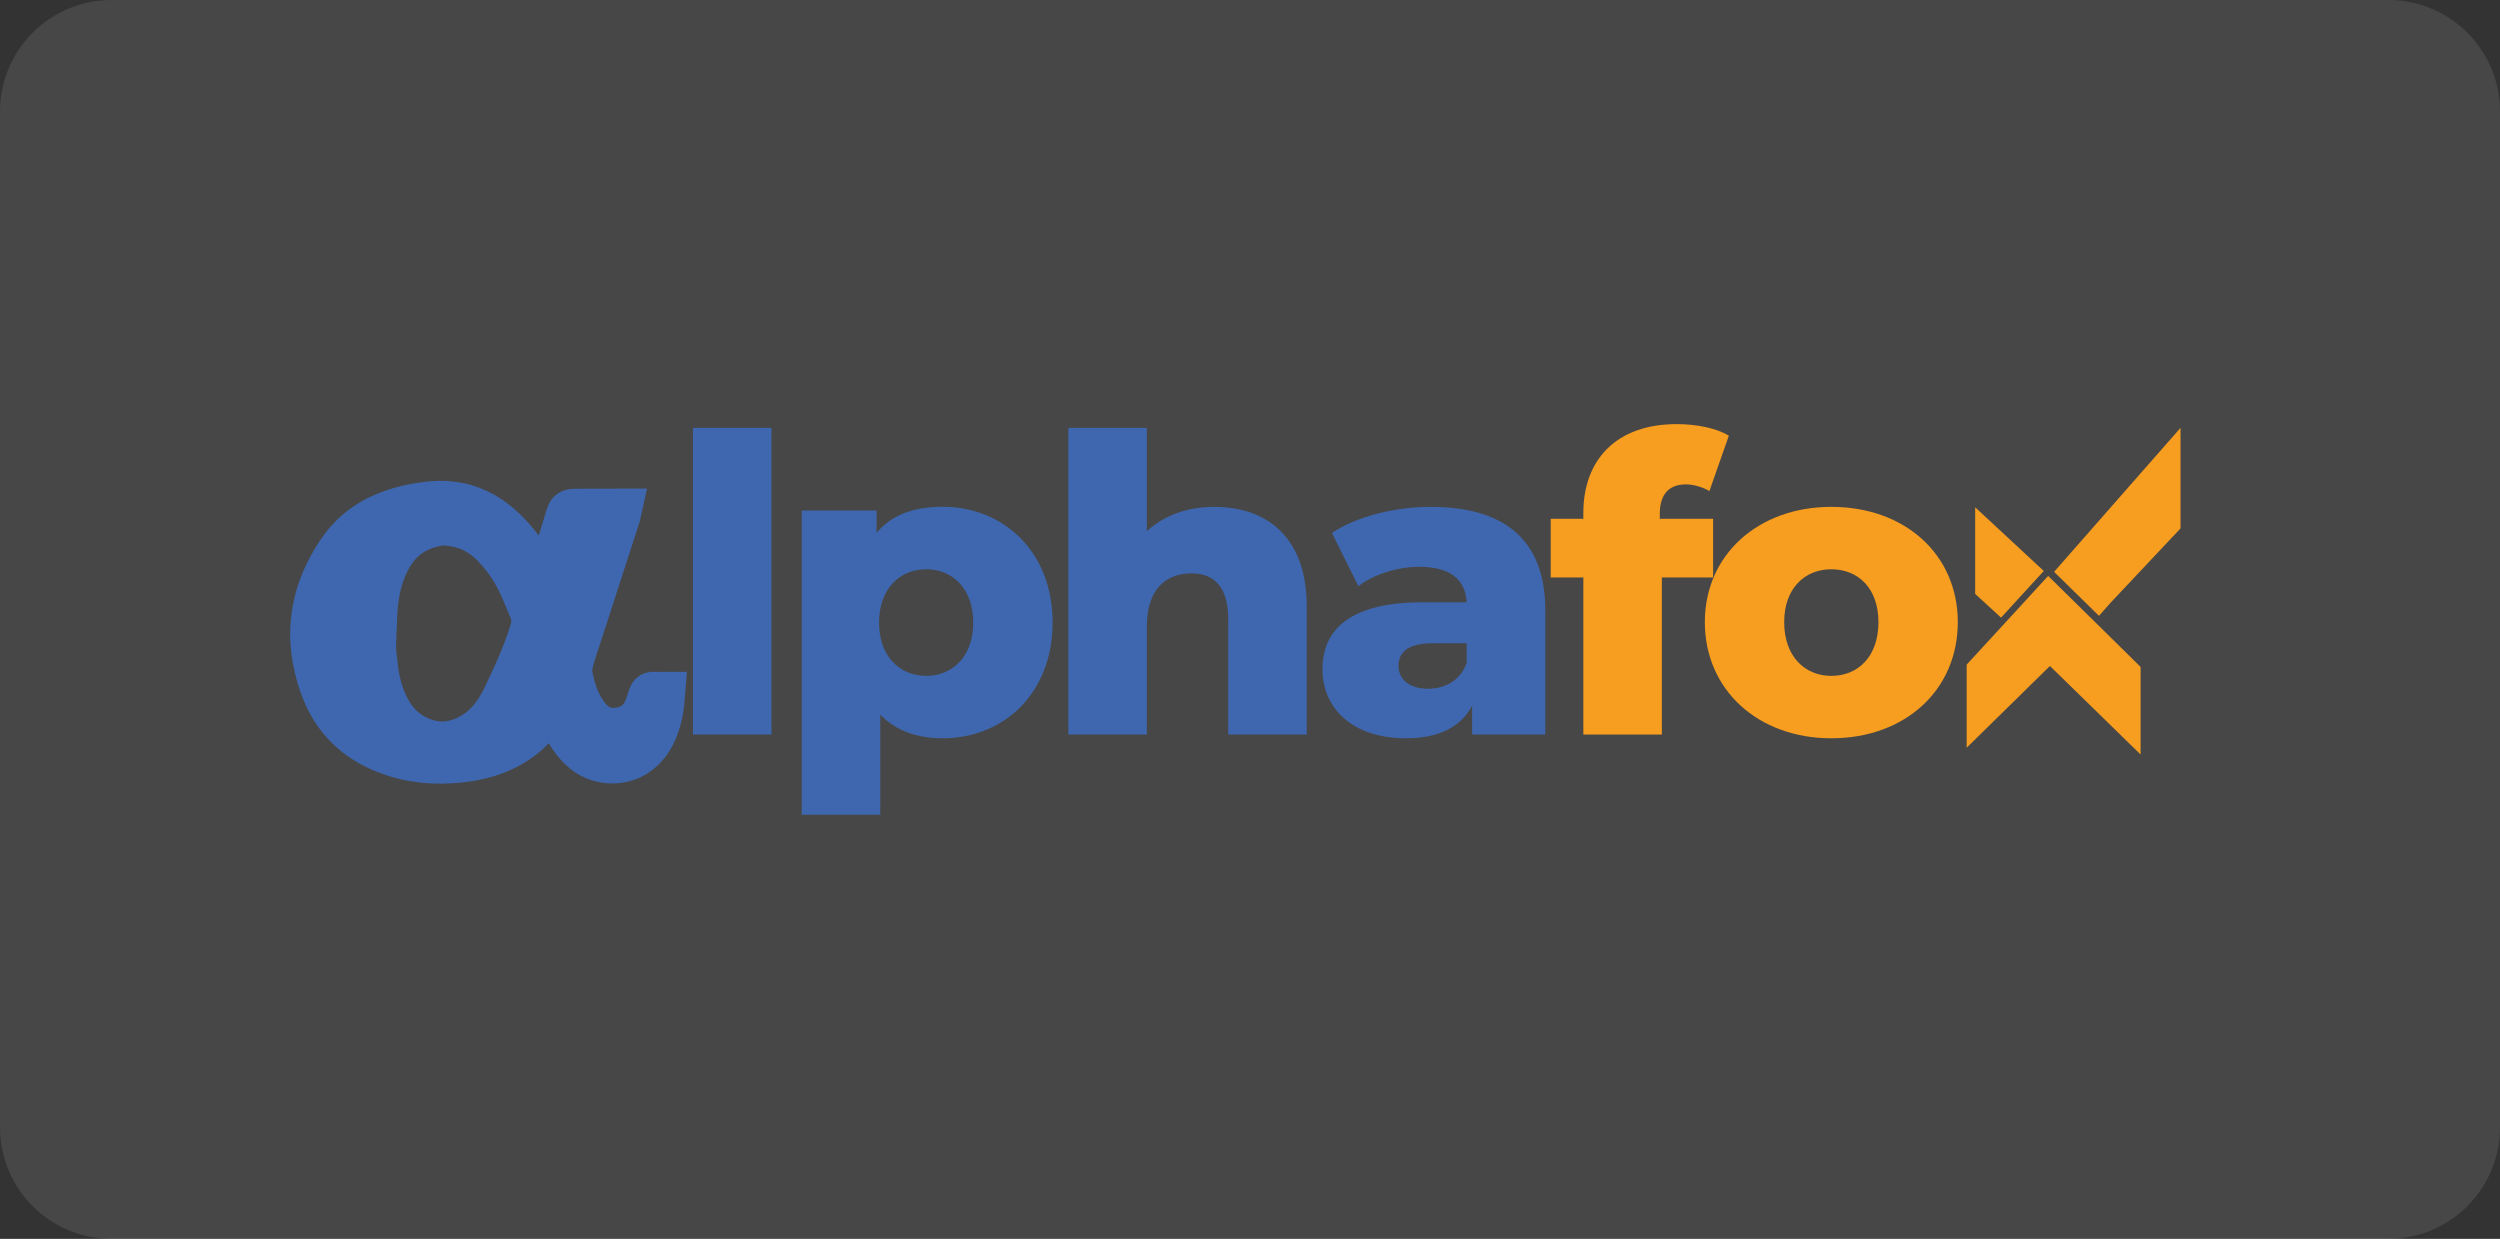<svg width="224" height="111" viewBox="0 0 224 111" fill="none" xmlns="http://www.w3.org/2000/svg">
<rect x="0" y="0" width="224" height="111" fill="#333333" stroke="none"/>
<path d="M0 10C0 4.477 4.477 0 10 0H214C219.523 0 224 4.477 224 10V101C224 106.523 219.523 111 214 111H10C4.477 111 0 106.523 0 101V10Z" fill="white" fill-opacity="0.1"/>
<path d="M62.09 38.335H69.124V65.814H62.09V38.335Z" fill="#3E67AF"/>
<path d="M94.312 55.782C94.312 62.152 89.903 66.15 84.463 66.15C82.129 66.15 80.245 65.448 78.871 64.036V73H71.838V45.743H78.543V47.742C79.879 46.147 81.839 45.407 84.471 45.407C89.903 45.415 94.312 49.412 94.312 55.782ZM87.202 55.782C87.202 52.746 85.348 51.007 82.983 51.007C80.618 51.007 78.765 52.746 78.765 55.782C78.765 58.818 80.618 60.558 82.983 60.558C85.348 60.558 87.202 58.818 87.202 55.782Z" fill="#3E67AF"/>
<path d="M117.083 54.333V65.814H110.049V55.485C110.049 52.593 108.791 51.373 106.754 51.373C104.496 51.373 102.756 52.776 102.756 56.11V65.814H95.723V38.335H102.756V47.597C104.313 46.155 106.426 45.415 108.791 45.415C113.497 45.415 117.083 48.115 117.083 54.333Z" fill="#3E67AF"/>
<path d="M138.458 54.669V65.814H131.905V63.22C130.906 65.143 128.907 66.15 125.978 66.15C121.164 66.15 118.494 63.449 118.494 59.963C118.494 56.263 121.195 53.967 127.42 53.967H131.417C131.303 51.93 129.937 50.786 127.16 50.786C125.238 50.786 123.087 51.449 121.713 52.525L119.341 47.749C121.637 46.231 125.047 45.415 128.19 45.415C134.713 45.415 138.458 48.299 138.458 54.669ZM131.417 59.376V57.636H128.381C126.123 57.636 125.307 58.452 125.307 59.673C125.307 60.855 126.268 61.71 127.938 61.71C129.495 61.71 130.868 60.97 131.417 59.376Z" fill="#3E67AF"/>
<path d="M148.718 46.483H153.493V51.739H148.901V65.814H141.867V51.739H138.945V46.483H141.867V45.964C141.867 41.151 144.865 38 150.236 38C151.937 38 153.753 38.336 154.904 39.038L153.165 43.996C152.57 43.66 151.792 43.401 151.052 43.401C149.572 43.401 148.718 44.255 148.718 46.033V46.483Z" fill="#F79D1F"/>
<path d="M152.754 55.744C152.754 49.71 157.529 45.415 164.082 45.415C170.712 45.415 175.419 49.71 175.419 55.744C175.419 61.817 170.712 66.15 164.082 66.15C157.529 66.15 152.754 61.817 152.754 55.744ZM168.309 55.744C168.309 52.708 166.493 51.007 164.082 51.007C161.71 51.007 159.864 52.708 159.864 55.744C159.864 58.819 161.718 60.558 164.082 60.558C166.493 60.558 168.309 58.819 168.309 55.744Z" fill="#F79D1F"/>
<path d="M183.514 51.602L187.679 55.699L191.798 59.757V67.607L183.674 59.673L176.213 66.997V59.551L180.546 54.837L183.514 51.602Z" fill="#F79D1F"/>
<path d="M176.975 53.212V45.453L183.123 51.159L179.294 55.34L176.975 53.212Z" fill="#F79D1F"/>
<path d="M195.375 47.345L189.143 53.967L188.067 55.179L184.047 51.236L195.375 38.335V47.345Z" fill="#F79D1F"/>
<path d="M48.876 52.815C49.013 52.38 49.15 51.945 49.288 51.511C49.608 50.465 49.928 49.42 50.241 48.375C50.47 47.635 50.699 46.903 50.92 46.163C51.004 45.888 51.141 45.789 51.462 45.789C52.751 45.789 54.033 45.789 55.322 45.781C55.375 45.781 55.436 45.781 55.513 45.781C55.497 45.858 55.482 45.919 55.459 45.98C54.979 47.46 54.498 48.947 54.017 50.427C53.552 51.869 53.087 53.303 52.621 54.745C52.225 55.95 51.828 57.163 51.439 58.369C51.309 58.773 51.195 59.185 51.103 59.597C51.004 60.047 51.088 60.489 51.187 60.932C51.378 61.786 51.645 62.618 52.087 63.396C52.37 63.892 52.698 64.365 53.148 64.761C53.781 65.318 54.544 65.509 55.421 65.395C56.031 65.311 56.573 65.105 57.031 64.731C57.443 64.388 57.717 63.968 57.9 63.503C58.045 63.129 58.167 62.748 58.289 62.374C58.328 62.252 58.373 62.183 58.556 62.191C58.824 62.214 59.098 62.198 59.38 62.198C59.358 62.473 59.342 62.74 59.312 62.999C59.235 63.64 59.121 64.273 58.907 64.891C58.617 65.723 58.221 66.508 57.534 67.149C56.726 67.904 55.719 68.278 54.521 68.187C53.369 68.088 52.492 67.561 51.782 66.791C51.019 65.959 50.531 65.013 50.196 64.006C50.02 63.48 49.875 62.938 49.715 62.389C49.692 62.419 49.661 62.458 49.639 62.496C49.249 63.106 48.899 63.739 48.464 64.334C47.709 65.379 46.717 66.234 45.504 66.882C44.329 67.508 43.055 67.874 41.705 68.057C40.744 68.187 39.775 68.248 38.798 68.202C37.234 68.133 35.739 67.813 34.32 67.218C33.283 66.783 32.352 66.226 31.543 65.517C30.514 64.617 29.766 63.556 29.224 62.374C28.736 61.298 28.408 60.184 28.202 59.04C28.011 57.98 27.95 56.904 28.042 55.828C28.194 54.043 28.721 52.342 29.613 50.732C30.056 49.931 30.544 49.153 31.17 48.452C32.039 47.475 33.115 46.712 34.389 46.163C35.655 45.614 37.005 45.309 38.402 45.148C39.691 45.003 40.942 45.102 42.147 45.537C42.948 45.827 43.658 46.231 44.306 46.735C45.519 47.673 46.457 48.81 47.258 50.031C47.823 50.885 48.281 51.778 48.731 52.678C48.754 52.724 48.784 52.777 48.807 52.823C48.845 52.815 48.86 52.815 48.876 52.815ZM33.481 58.148C33.565 58.872 33.618 59.559 33.718 60.238C33.893 61.39 34.213 62.511 34.786 63.571C35.297 64.517 35.991 65.341 37.013 65.913C38.531 66.775 40.11 66.89 41.735 66.165C42.933 65.631 43.803 64.784 44.482 63.777C44.939 63.106 45.267 62.381 45.603 61.664C46.396 60.001 47.114 58.323 47.655 56.584C47.853 55.935 47.884 55.279 47.609 54.631C47.304 53.906 47.014 53.174 46.686 52.456C46.129 51.251 45.405 50.122 44.474 49.108C43.589 48.146 42.551 47.383 41.148 47.063C40.469 46.91 39.79 46.796 39.065 46.949C37.829 47.208 36.777 47.712 35.945 48.551C35.228 49.268 34.763 50.107 34.404 50.992C33.885 52.266 33.679 53.593 33.603 54.936C33.542 56.011 33.519 57.095 33.481 58.148Z" fill="#3E67AF" stroke="#3E67AF" stroke-width="4" stroke-miterlimit="10"/>
</svg>
